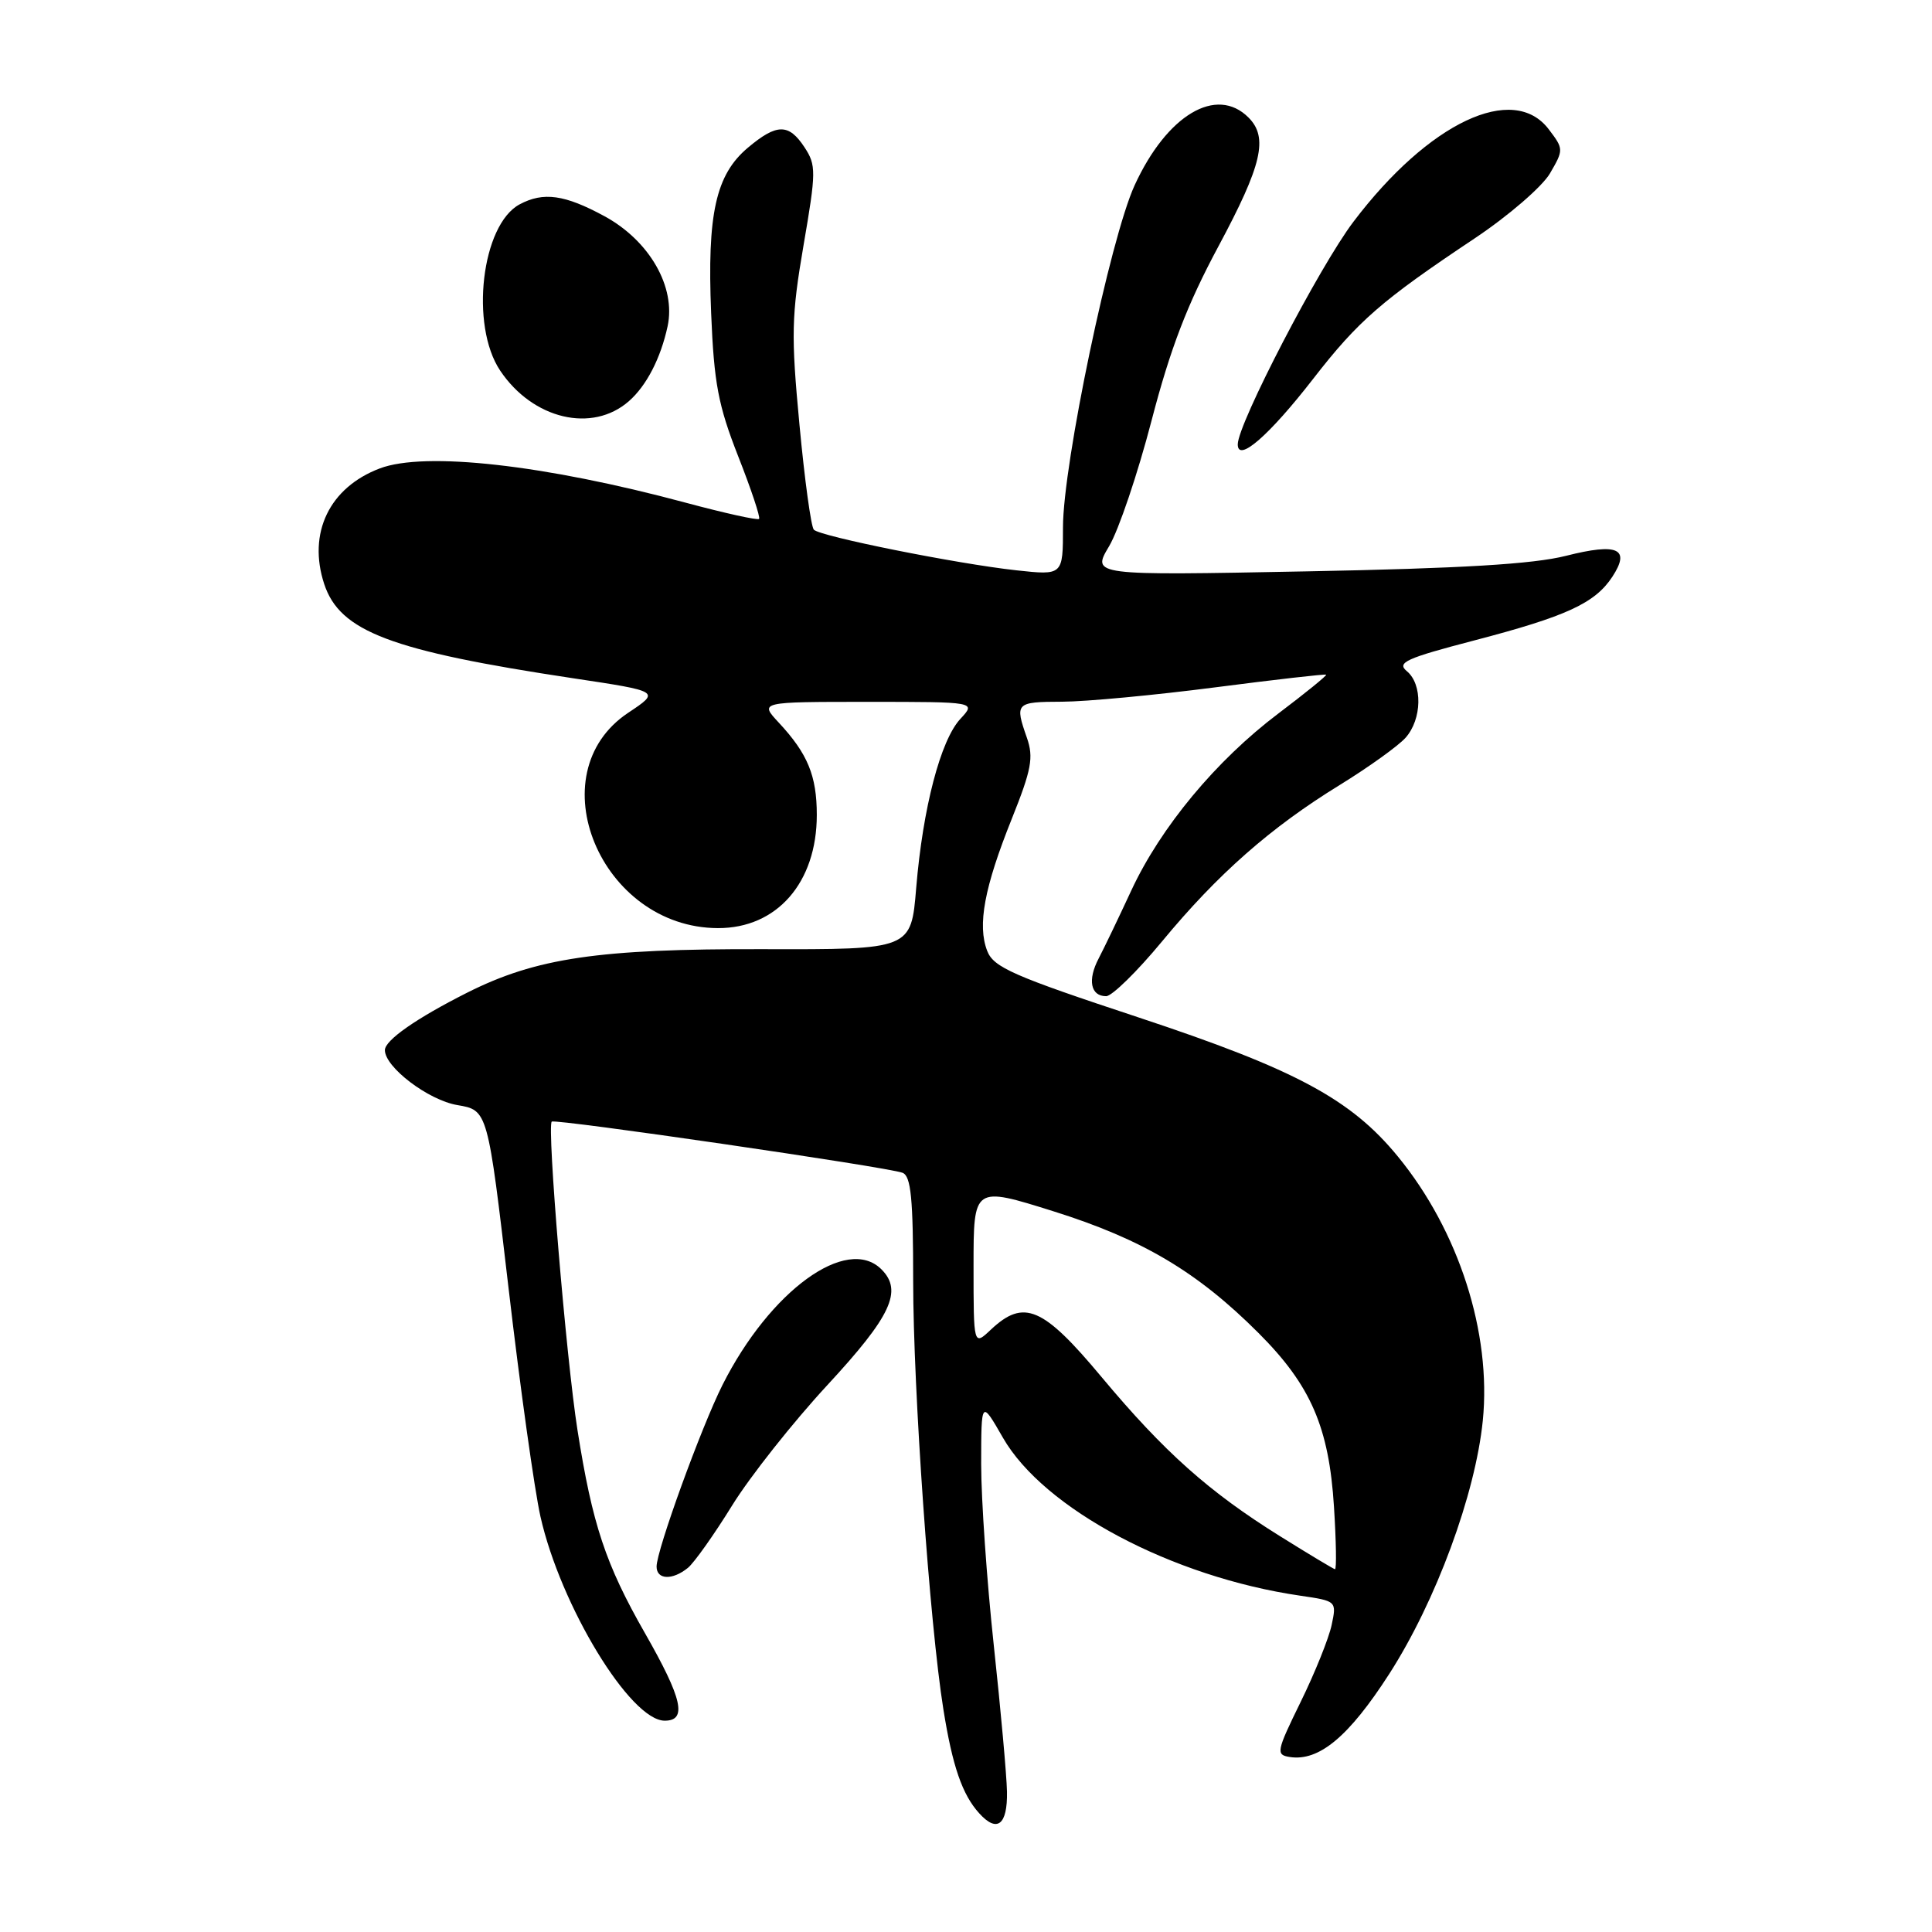 <?xml version="1.0" encoding="UTF-8" standalone="no"?>
<!DOCTYPE svg PUBLIC "-//W3C//DTD SVG 1.1//EN" "http://www.w3.org/Graphics/SVG/1.1/DTD/svg11.dtd" >
<svg xmlns="http://www.w3.org/2000/svg" xmlns:xlink="http://www.w3.org/1999/xlink" version="1.1" viewBox="0 0 256 256">
 <g >
 <path fill="currentColor"
d=" M 133.43 237.41 C 133.39 235.26 132.60 226.53 131.68 218.00 C 130.76 209.47 130.01 198.68 130.01 194.00 C 130.02 185.50 130.02 185.50 132.89 190.50 C 138.31 199.94 155.29 208.96 172.31 211.44 C 177.10 212.14 177.12 212.16 176.45 215.32 C 176.08 217.07 174.24 221.65 172.35 225.50 C 169.13 232.08 169.04 232.52 170.89 232.81 C 174.77 233.42 178.74 230.11 184.09 221.79 C 190.27 212.17 195.49 198.02 196.48 188.23 C 197.64 176.61 193.30 163.10 185.24 153.26 C 179.01 145.64 171.66 141.70 150.88 134.82 C 134.24 129.32 131.65 128.18 130.81 126.00 C 129.49 122.60 130.42 117.59 134.07 108.49 C 136.68 101.97 136.98 100.37 136.07 97.76 C 134.45 93.13 134.57 93.00 140.75 92.98 C 143.91 92.97 153.03 92.11 161.00 91.08 C 168.97 90.05 175.60 89.29 175.72 89.40 C 175.84 89.51 172.98 91.83 169.38 94.55 C 161.13 100.78 153.80 109.61 149.90 118.00 C 148.24 121.58 146.30 125.62 145.58 127.00 C 144.08 129.85 144.51 132.00 146.57 132.00 C 147.34 132.00 150.67 128.74 153.97 124.75 C 161.35 115.82 168.36 109.65 177.50 104.03 C 181.35 101.66 185.29 98.83 186.25 97.75 C 188.43 95.29 188.52 90.67 186.41 88.93 C 185.04 87.79 186.31 87.22 195.35 84.86 C 207.56 81.67 211.34 79.93 213.64 76.43 C 216.09 72.69 214.37 71.91 207.50 73.65 C 203.16 74.75 193.64 75.32 173.07 75.71 C 144.65 76.26 144.65 76.26 146.96 72.38 C 148.23 70.25 150.76 62.75 152.59 55.72 C 155.08 46.16 157.31 40.35 161.46 32.62 C 167.23 21.86 168.08 18.22 165.43 15.57 C 161.18 11.32 154.61 15.24 150.34 24.56 C 147.11 31.62 140.85 61.51 140.85 69.87 C 140.85 76.24 140.85 76.24 134.68 75.57 C 126.74 74.70 108.70 71.08 107.84 70.19 C 107.47 69.81 106.61 63.53 105.93 56.24 C 104.81 44.38 104.87 41.87 106.47 32.52 C 108.15 22.76 108.16 21.89 106.61 19.53 C 104.52 16.34 102.93 16.35 99.10 19.57 C 94.84 23.15 93.69 28.34 94.23 41.50 C 94.61 50.80 95.17 53.72 97.81 60.45 C 99.53 64.82 100.78 68.56 100.58 68.76 C 100.38 68.96 96.00 67.99 90.86 66.61 C 72.16 61.58 56.29 59.80 50.32 62.07 C 43.64 64.60 40.74 70.64 42.96 77.39 C 45.04 83.68 51.77 86.23 75.92 89.87 C 87.50 91.61 87.50 91.61 83.25 94.44 C 71.10 102.52 79.59 122.93 95.12 122.98 C 102.94 123.01 108.23 116.96 108.23 107.98 C 108.23 102.79 107.02 99.86 103.19 95.75 C 100.63 93.00 100.63 93.00 114.99 93.00 C 129.35 93.00 129.35 93.00 127.26 95.25 C 124.63 98.07 122.28 107.06 121.40 117.66 C 120.73 125.82 120.73 125.82 101.11 125.77 C 79.30 125.71 71.04 126.93 61.87 131.55 C 55.15 134.94 51.00 137.84 51.00 139.15 C 51.00 141.41 56.77 145.79 60.61 146.43 C 64.63 147.11 64.63 147.11 67.40 170.81 C 68.92 183.84 70.82 197.40 71.61 200.94 C 74.27 212.77 83.53 228.00 88.08 228.00 C 91.08 228.00 90.43 225.10 85.47 216.42 C 80.24 207.27 78.49 202.00 76.52 189.50 C 75.02 179.98 72.45 149.17 73.11 148.62 C 73.59 148.22 117.63 154.64 119.59 155.40 C 120.71 155.83 121.00 158.80 121.00 169.74 C 121.00 184.05 123.19 215.20 125.00 226.48 C 126.20 234.01 127.50 237.79 129.75 240.27 C 132.12 242.90 133.51 241.82 133.43 237.41 Z  M 91.15 207.75 C 91.99 207.06 94.62 203.35 97.00 199.50 C 99.38 195.65 105.08 188.45 109.66 183.50 C 118.07 174.41 119.65 171.05 116.80 168.20 C 112.22 163.62 102.03 171.02 95.74 183.50 C 92.91 189.13 87.00 205.41 87.00 207.58 C 87.00 209.33 89.10 209.42 91.15 207.75 Z  M 174.00 50.20 C 179.98 42.49 183.07 39.81 195.38 31.60 C 199.85 28.62 204.34 24.74 205.37 22.99 C 207.20 19.85 207.20 19.74 205.23 17.15 C 200.53 10.92 189.31 16.22 179.34 29.38 C 174.83 35.33 164.03 56.12 164.01 58.87 C 163.99 61.35 168.14 57.75 174.00 50.20 Z  M 83.35 53.14 C 85.68 51.09 87.55 47.45 88.46 43.24 C 89.58 38.03 86.07 31.90 80.10 28.65 C 74.83 25.79 72.01 25.39 68.85 27.08 C 63.81 29.78 62.25 43.08 66.27 49.10 C 70.59 55.56 78.49 57.43 83.35 53.14 Z  M 169.62 203.56 C 160.20 197.69 154.27 192.41 145.96 182.46 C 138.20 173.16 135.67 172.08 131.31 176.17 C 129.00 178.35 129.00 178.35 129.00 167.76 C 129.00 157.18 129.00 157.18 139.58 160.50 C 151.39 164.21 158.65 168.52 166.77 176.64 C 173.69 183.56 176.10 189.12 176.76 199.67 C 177.05 204.25 177.11 207.97 176.89 207.93 C 176.68 207.89 173.40 205.92 169.62 203.56 Z "/>
</g>
</svg>